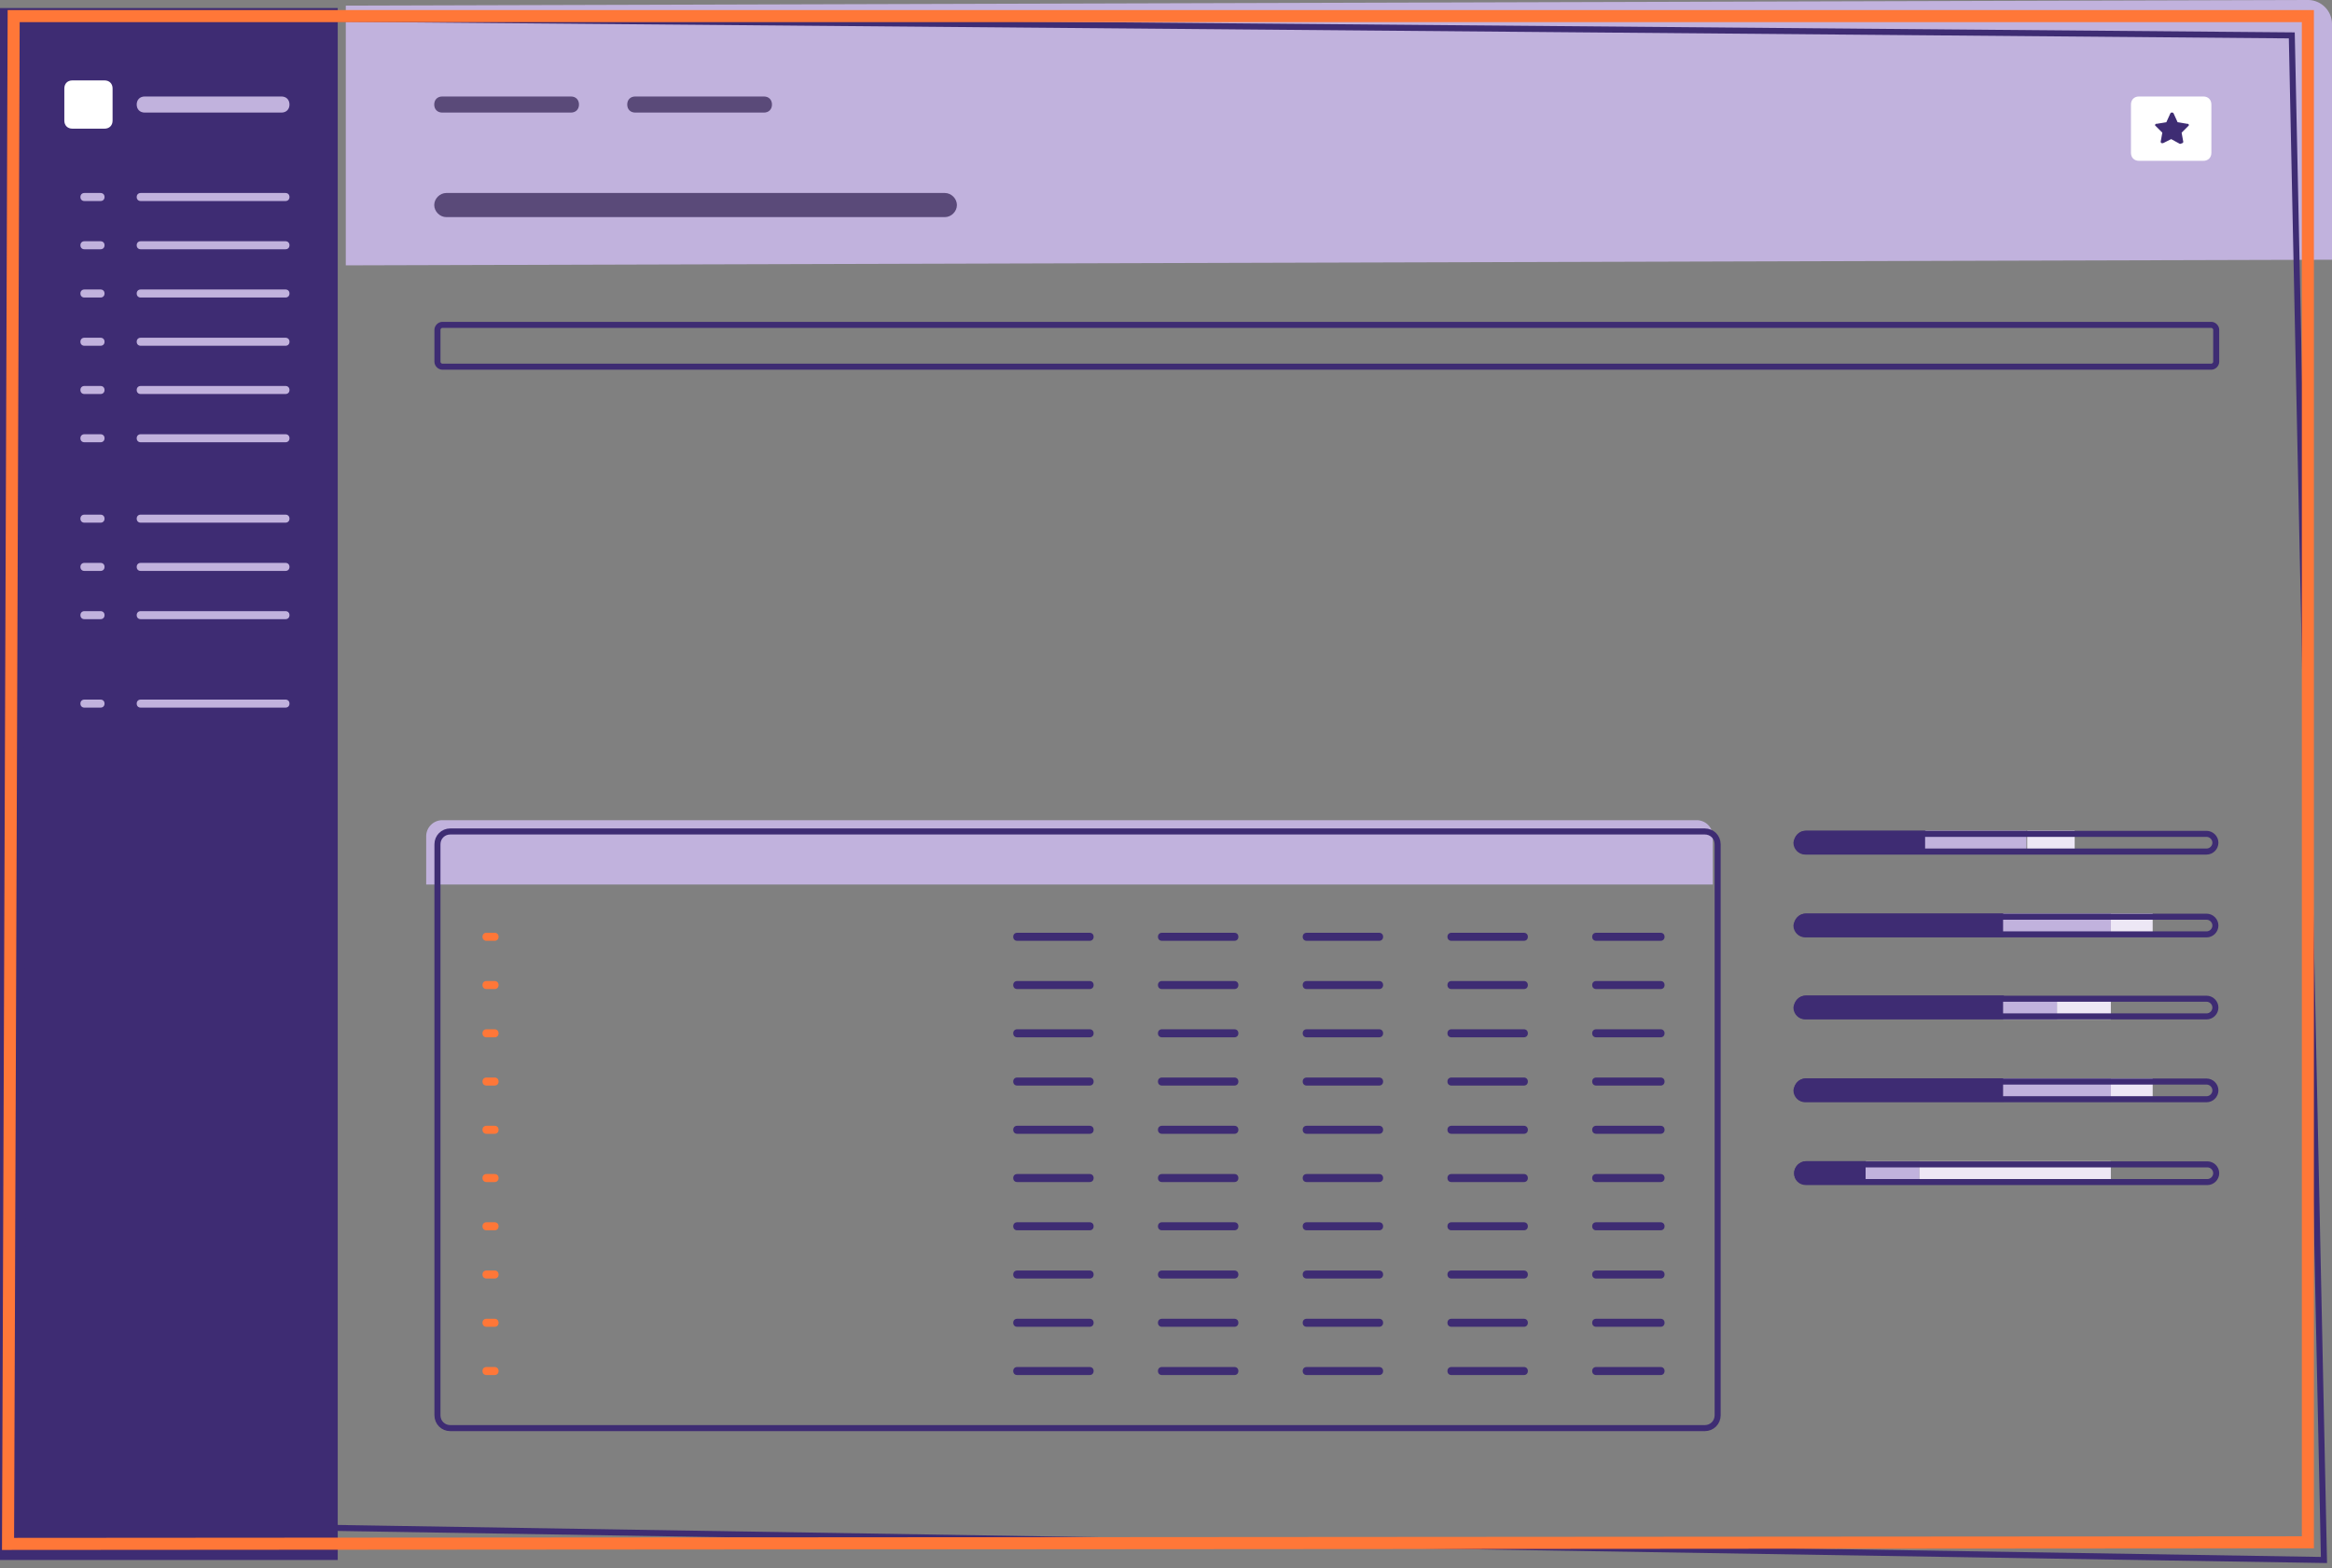 <svg xmlns="http://www.w3.org/2000/svg" viewBox="0 0 290 195" style="enable-background:new 0 0 290 195" xml:space="preserve"><rect x="0" y="0" width="290" height="195" fill="#808080" stroke="none"/><style>.st0{fill:#3e2c73}.st1{fill:#c1b2dd}.st2{fill:none;stroke:#3e2c73;stroke-width:.75}.st3{fill:#5a4a79}.st4{fill:#ff7738}.st5{fill:#fff}.st7{fill:#ede7f5}</style><g id="background"><path class="st0" d="M0 1h42v193H0V1z"/><path class="st1" d="M43 .7 287 0a3 3 0 0 1 3 3v29.3L43 33V.7z"/><path class="st2" d="M54.4 45c0 .3.3.6.6.6h220c.3 0 .6-.3.6-.6v-4c0-.3-.3-.6-.6-.6H55c-.3 0-.6.3-.6.6v4z"/><path class="st1" d="M53 104c0-1.1.9-2 2-2h156a2 2 0 0 1 2 2v6H53v-6z"/><path class="st3" d="M54 13c0-.6.4-1 1-1h16c.6 0 1 .4 1 1s-.4 1-1 1H55c-.6 0-1-.4-1-1zM78 13c0-.6.4-1 1-1h16c.6 0 1 .4 1 1s-.4 1-1 1H79c-.6 0-1-.4-1-1z"/><path class="st1" d="M17 24.5c0-.3.2-.5.5-.5h18c.3 0 .5.2.5.5s-.2.5-.5.5h-18c-.3 0-.5-.2-.5-.5zM17 13c0-.6.4-1 1-1h17c.6 0 1 .4 1 1s-.4 1-1 1H18c-.6 0-1-.4-1-1zM17 30.5c0-.3.2-.5.5-.5h18c.3 0 .5.2.5.5s-.2.5-.5.5h-18c-.3 0-.5-.2-.5-.5zM17 36.5c0-.3.2-.5.5-.5h18c.3 0 .5.2.5.5s-.2.5-.5.5h-18c-.3 0-.5-.2-.5-.5zM17 42.5c0-.3.2-.5.5-.5h18c.3 0 .5.2.5.5s-.2.5-.5.5h-18c-.3 0-.5-.2-.5-.5zM17 48.5c0-.3.2-.5.5-.5h18c.3 0 .5.2.5.5s-.2.5-.5.5h-18c-.3 0-.5-.2-.5-.5zM17 54.5c0-.3.2-.5.5-.5h18c.3 0 .5.2.5.5s-.2.5-.5.5h-18c-.3 0-.5-.2-.5-.5zM17 64.5c0-.3.2-.5.5-.5h18c.3 0 .5.2.5.5s-.2.5-.5.5h-18c-.3 0-.5-.2-.5-.5zM17 70.5c0-.3.2-.5.5-.5h18c.3 0 .5.2.5.5s-.2.5-.5.5h-18c-.3 0-.5-.2-.5-.5zM17 76.5c0-.3.2-.5.5-.5h18c.3 0 .5.2.5.5s-.2.5-.5.5h-18c-.3 0-.5-.2-.5-.5zM17 87.5c0-.3.2-.5.5-.5h18c.3 0 .5.2.5.5s-.2.5-.5.5h-18c-.3 0-.5-.2-.5-.5z"/><path class="st4" d="M62 116.5c0-.3-.2-.5-.5-.5h-1c-.3 0-.5.2-.5.5s.2.5.5.5h1c.3 0 .5-.2.5-.5zM62 122.5c0-.3-.2-.5-.5-.5h-1c-.3 0-.5.2-.5.5s.2.5.5.5h1c.3 0 .5-.2.5-.5zM62 128.5c0-.3-.2-.5-.5-.5h-1c-.3 0-.5.2-.5.5s.2.5.5.5h1c.3 0 .5-.2.5-.5zM62 134.5c0-.3-.2-.5-.5-.5h-1c-.3 0-.5.2-.5.5s.2.5.5.5h1c.3 0 .5-.2.5-.5zM62 140.5c0-.3-.2-.5-.5-.5h-1c-.3 0-.5.2-.5.5s.2.5.5.5h1c.3 0 .5-.2.5-.5zM62 146.5c0-.3-.2-.5-.5-.5h-1c-.3 0-.5.2-.5.5s.2.5.5.5h1c.3 0 .5-.2.5-.5zM62 152.5c0-.3-.2-.5-.5-.5h-1c-.3 0-.5.2-.5.5s.2.5.5.5h1c.3 0 .5-.2.5-.5zM62 158.5c0-.3-.2-.5-.5-.5h-1c-.3 0-.5.2-.5.5s.2.5.5.5h1c.3 0 .5-.2.5-.5zM62 164.5c0-.3-.2-.5-.5-.5h-1c-.3 0-.5.2-.5.5s.2.5.5.5h1c.3 0 .5-.2.5-.5zM62 170.5c0-.3-.2-.5-.5-.5h-1c-.3 0-.5.2-.5.5s.2.5.5.5h1c.3 0 .5-.2.5-.5z"/><path class="st0" d="M126 116.5c0-.3.2-.5.5-.5h9c.3 0 .5.2.5.5s-.2.5-.5.5h-9c-.3 0-.5-.2-.5-.5zM126 122.5c0-.3.2-.5.5-.5h9c.3 0 .5.2.5.5s-.2.5-.5.5h-9c-.3 0-.5-.2-.5-.5zM126 128.5c0-.3.2-.5.5-.5h9c.3 0 .5.2.5.5s-.2.5-.5.5h-9c-.3 0-.5-.2-.5-.5zM126 134.5c0-.3.2-.5.5-.5h9c.3 0 .5.2.5.5s-.2.5-.5.5h-9c-.3 0-.5-.2-.5-.5zM126 140.5c0-.3.2-.5.5-.5h9c.3 0 .5.2.5.5s-.2.5-.5.5h-9c-.3 0-.5-.2-.5-.5zM126 146.5c0-.3.2-.5.5-.5h9c.3 0 .5.2.5.5s-.2.5-.5.5h-9c-.3 0-.5-.2-.5-.5zM126 152.5c0-.3.2-.5.5-.5h9c.3 0 .5.2.5.5s-.2.5-.5.5h-9c-.3 0-.5-.2-.5-.5zM126 158.5c0-.3.2-.5.5-.5h9c.3 0 .5.2.5.5s-.2.5-.5.5h-9c-.3 0-.5-.2-.5-.5zM126 164.5c0-.3.2-.5.5-.5h9c.3 0 .5.2.5.5s-.2.5-.5.5h-9c-.3 0-.5-.2-.5-.5zM126 170.5c0-.3.2-.5.5-.5h9c.3 0 .5.2.5.5s-.2.5-.5.5h-9c-.3 0-.5-.2-.5-.5zM144 116.5c0-.3.2-.5.5-.5h9c.3 0 .5.2.5.5s-.2.5-.5.5h-9c-.3 0-.5-.2-.5-.5zM144 122.5c0-.3.2-.5.5-.5h9c.3 0 .5.2.5.5s-.2.5-.5.5h-9c-.3 0-.5-.2-.5-.5zM144 128.5c0-.3.2-.5.5-.5h9c.3 0 .5.2.5.5s-.2.5-.5.5h-9c-.3 0-.5-.2-.5-.5zM144 134.5c0-.3.2-.5.5-.5h9c.3 0 .5.2.5.5s-.2.5-.5.5h-9c-.3 0-.5-.2-.5-.5zM144 140.5c0-.3.2-.5.5-.5h9c.3 0 .5.2.5.5s-.2.5-.5.5h-9c-.3 0-.5-.2-.5-.5zM144 146.5c0-.3.2-.5.5-.5h9c.3 0 .5.2.5.5s-.2.5-.5.5h-9c-.3 0-.5-.2-.5-.5zM144 152.5c0-.3.2-.5.5-.5h9c.3 0 .5.2.5.5s-.2.5-.5.5h-9c-.3 0-.5-.2-.5-.5zM144 158.5c0-.3.2-.5.5-.5h9c.3 0 .5.2.5.5s-.2.5-.5.5h-9c-.3 0-.5-.2-.5-.5zM144 164.5c0-.3.2-.5.5-.5h9c.3 0 .5.2.5.5s-.2.5-.5.5h-9c-.3 0-.5-.2-.5-.5zM144 170.5c0-.3.2-.5.5-.5h9c.3 0 .5.2.5.5s-.2.5-.5.5h-9c-.3 0-.5-.2-.5-.5zM162 116.5c0-.3.2-.5.5-.5h9c.3 0 .5.2.5.5s-.2.5-.5.5h-9c-.3 0-.5-.2-.5-.5zM162 122.5c0-.3.2-.5.5-.5h9c.3 0 .5.2.5.5s-.2.5-.5.5h-9c-.3 0-.5-.2-.5-.5zM162 128.5c0-.3.2-.5.5-.5h9c.3 0 .5.2.5.5s-.2.5-.5.5h-9c-.3 0-.5-.2-.5-.5zM162 134.5c0-.3.2-.5.5-.5h9c.3 0 .5.2.5.5s-.2.5-.5.5h-9c-.3 0-.5-.2-.5-.5zM162 140.5c0-.3.2-.5.5-.5h9c.3 0 .5.2.5.5s-.2.5-.5.5h-9c-.3 0-.5-.2-.5-.5zM162 146.5c0-.3.2-.5.5-.5h9c.3 0 .5.2.5.5s-.2.5-.5.5h-9c-.3 0-.5-.2-.5-.5zM162 152.5c0-.3.2-.5.5-.5h9c.3 0 .5.2.5.5s-.2.5-.5.5h-9c-.3 0-.5-.2-.5-.5zM162 158.5c0-.3.2-.5.5-.5h9c.3 0 .5.2.5.5s-.2.5-.5.5h-9c-.3 0-.5-.2-.5-.5zM162 164.5c0-.3.2-.5.5-.5h9c.3 0 .5.2.5.5s-.2.5-.5.5h-9c-.3 0-.5-.2-.5-.5zM162 170.5c0-.3.2-.5.5-.5h9c.3 0 .5.2.5.5s-.2.5-.5.5h-9c-.3 0-.5-.2-.5-.5zM180 116.5c0-.3.2-.5.5-.5h9c.3 0 .5.2.5.5s-.2.5-.5.5h-9c-.3 0-.5-.2-.5-.5zM180 122.5c0-.3.2-.5.5-.5h9c.3 0 .5.2.5.5s-.2.5-.5.5h-9c-.3 0-.5-.2-.5-.5zM180 128.5c0-.3.2-.5.5-.5h9c.3 0 .5.2.5.5s-.2.5-.5.5h-9c-.3 0-.5-.2-.5-.5zM180 134.5c0-.3.2-.5.5-.5h9c.3 0 .5.2.5.5s-.2.5-.5.5h-9c-.3 0-.5-.2-.5-.5zM180 140.5c0-.3.2-.5.5-.5h9c.3 0 .5.2.5.5s-.2.5-.5.5h-9c-.3 0-.5-.2-.5-.5zM180 146.5c0-.3.2-.5.5-.5h9c.3 0 .5.2.5.5s-.2.5-.5.5h-9c-.3 0-.5-.2-.5-.5zM180 152.5c0-.3.2-.5.5-.5h9c.3 0 .5.2.5.5s-.2.5-.5.5h-9c-.3 0-.5-.2-.5-.5zM180 158.5c0-.3.2-.5.5-.5h9c.3 0 .5.2.5.5s-.2.5-.5.5h-9c-.3 0-.5-.2-.5-.5zM180 164.5c0-.3.2-.5.5-.5h9c.3 0 .5.2.5.5s-.2.5-.5.5h-9c-.3 0-.5-.2-.5-.5zM180 170.5c0-.3.2-.5.5-.5h9c.3 0 .5.2.5.5s-.2.5-.5.5h-9c-.3 0-.5-.2-.5-.5zM198 116.5c0-.3.2-.5.5-.5h8c.3 0 .5.2.5.5s-.2.5-.5.5h-8c-.3 0-.5-.2-.5-.5zM198 122.5c0-.3.2-.5.5-.5h8c.3 0 .5.2.5.5s-.2.5-.5.5h-8c-.3 0-.5-.2-.5-.5zM198 128.5c0-.3.2-.5.5-.5h8c.3 0 .5.2.5.5s-.2.5-.5.5h-8c-.3 0-.5-.2-.5-.5zM198 134.5c0-.3.2-.5.5-.5h8c.3 0 .5.2.5.5s-.2.5-.5.5h-8c-.3 0-.5-.2-.5-.5zM198 140.5c0-.3.2-.5.5-.5h8c.3 0 .5.2.5.5s-.2.5-.5.5h-8c-.3 0-.5-.2-.5-.5zM198 146.5c0-.3.2-.5.5-.5h8c.3 0 .5.2.5.5s-.2.5-.5.5h-8c-.3 0-.5-.2-.5-.5zM198 152.5c0-.3.2-.5.5-.5h8c.3 0 .5.2.5.5s-.2.5-.5.5h-8c-.3 0-.5-.2-.5-.5zM198 158.5c0-.3.2-.5.5-.5h8c.3 0 .5.2.5.5s-.2.5-.5.5h-8c-.3 0-.5-.2-.5-.5zM198 164.5c0-.3.2-.5.5-.5h8c.3 0 .5.2.5.5s-.2.5-.5.5h-8c-.3 0-.5-.2-.5-.5zM198 170.5c0-.3.2-.5.5-.5h8c.3 0 .5.2.5.5s-.2.5-.5.5h-8c-.3 0-.5-.2-.5-.5z"/><path class="st1" d="M13 24.5c0-.3-.2-.5-.5-.5h-2c-.3 0-.5.2-.5.5s.2.5.5.5h2c.3 0 .5-.2.5-.5zM13 30.5c0-.3-.2-.5-.5-.5h-2c-.3 0-.5.2-.5.5s.2.5.5.5h2c.3 0 .5-.2.5-.5zM13 36.5c0-.3-.2-.5-.5-.5h-2c-.3 0-.5.2-.5.5s.2.5.5.5h2c.3 0 .5-.2.5-.5zM13 42.5c0-.3-.2-.5-.5-.5h-2c-.3 0-.5.2-.5.5s.2.5.5.5h2c.3 0 .5-.2.5-.5zM13 48.5c0-.3-.2-.5-.5-.5h-2c-.3 0-.5.2-.5.5s.2.5.5.5h2c.3 0 .5-.2.5-.5zM13 54.5c0-.3-.2-.5-.5-.5h-2c-.3 0-.5.2-.5.5s.2.5.5.5h2c.3 0 .5-.2.5-.5zM13 64.5c0-.3-.2-.5-.5-.5h-2c-.3 0-.5.2-.5.5s.2.5.5.5h2c.3 0 .5-.2.5-.5zM13 70.5c0-.3-.2-.5-.5-.5h-2c-.3 0-.5.2-.5.5s.2.5.5.5h2c.3 0 .5-.2.5-.5zM13 76.5c0-.3-.2-.5-.5-.5h-2c-.3 0-.5.2-.5.5s.2.5.5.5h2c.3 0 .5-.2.5-.5zM13 87.5c0-.3-.2-.5-.5-.5h-2c-.3 0-.5.2-.5.5s.2.5.5.5h2c.3 0 .5-.2.5-.5z"/><path class="st5" d="M9 10h4c.6 0 1 .4 1 1v4c0 .6-.4 1-1 1H9c-.6 0-1-.4-1-1v-4c0-.6.4-1 1-1z"/><path class="st3" d="M55.5 24h62c.8 0 1.5.7 1.5 1.5s-.7 1.5-1.5 1.5h-62c-.8 0-1.5-.7-1.5-1.5s.7-1.5 1.5-1.5z"/><path class="st5" d="M266 12h8c.6 0 1 .4 1 1v6c0 .6-.4 1-1 1h-8c-.6 0-1-.4-1-1v-6c0-.6.4-1 1-1z"/><path class="st0" d="m271.1 17.9-1.1-.6-1 .5h-.2l-.1-.1v-.1l.2-1.1-.8-.8-.1-.1v-.1l.1-.1h.1l1.2-.2.5-1.1.1-.1h.2l.1.1.5 1.1 1.2.2h.1l.1.1v.1l-.1.1-.8.8.2 1.1v.1l-.1.1-.3.1z"/><path class="st2" d="M3.7 189.4 3 2l282 2.4 4 189.6-285.3-4.6z"/><path d="M287 191.8V2H1.7L1 192l286-.2z" style="fill:none;stroke:#ff7738;stroke-width:1.5"/><path class="st2" d="M54.4 105c0-.9.7-1.6 1.6-1.6h156c.9 0 1.6.7 1.6 1.6v71c0 .9-.7 1.6-1.6 1.6H56c-.9 0-1.6-.7-1.6-1.6v-71z"/></g><g id="tagfills"><path class="st0" d="M223.1 104.8c0-.8.7-1.5 1.5-1.5h14.9v2.9h-14.9c-.9.1-1.5-.6-1.5-1.4z"/><path class="st1" d="M239.4 103.3H252v2.9h-12.6z"/><path class="st7" d="M252.1 103.3h5.9v2.9h-5.9z"/><path class="st0" d="M223.1 115.1c0-.8.7-1.5 1.5-1.5h24.6v2.9h-24.6c-.9 0-1.5-.6-1.5-1.4z"/><path class="st1" d="M249.1 113.6h13.4v2.9h-13.4z"/><path class="st7" d="M262.5 113.6h5.2v2.9h-5.2z"/><path class="st0" d="M223.1 125.3c0-.8.7-1.5 1.5-1.5h24.6v2.9h-24.6c-.9.1-1.5-.6-1.5-1.4z"/><path class="st1" d="M249.1 123.9h6.7v2.9h-6.7z"/><path class="st7" d="M255.8 123.9h6.7v2.9h-6.7z"/><path class="st0" d="M223.1 135.6c0-.8.7-1.5 1.5-1.5h24.6v2.9h-24.6c-.9.1-1.5-.6-1.5-1.4z"/><path class="st1" d="M249.1 134.1h13.4v2.9h-13.4z"/><path class="st7" d="M262.5 134.1h5.2v2.9h-5.2z"/><path class="st0" d="M223.1 145.9c0-.8.7-1.5 1.5-1.5h7.5v2.9h-7.5c-.9 0-1.5-.6-1.5-1.4z"/><path class="st1" d="M232 144.4h6.7v2.9H232z"/><path class="st7" d="M238.7 144.4h23.8v2.9h-23.8z"/></g><g id="tagoutlines"><path class="st2" d="M224.5 103.7h49.9c.6 0 1.1.5 1.1 1.1 0 .6-.5 1.1-1.1 1.1h-49.9c-.6 0-1.1-.5-1.1-1.1.1-.6.5-1.1 1.1-1.1zM224.5 114h49.9c.6 0 1.1.5 1.1 1.1 0 .6-.5 1.1-1.1 1.1h-49.9c-.6 0-1.1-.5-1.1-1.1.1-.6.5-1.1 1.1-1.1zM224.5 124.2h49.9c.6 0 1.1.5 1.1 1.1 0 .6-.5 1.1-1.1 1.1h-49.9c-.6 0-1.1-.5-1.1-1.1.1-.6.5-1.1 1.1-1.1zM224.5 134.5h49.9c.6 0 1.1.5 1.1 1.1 0 .6-.5 1.1-1.1 1.1h-49.9c-.6 0-1.1-.5-1.1-1.1.1-.6.5-1.1 1.1-1.1zM223.5 145.9c0-.6.5-1.1 1.1-1.1h49.9c.6 0 1.1.5 1.1 1.1s-.5 1.1-1.1 1.1h-49.9c-.7 0-1.1-.5-1.1-1.1z"/></g></svg>

